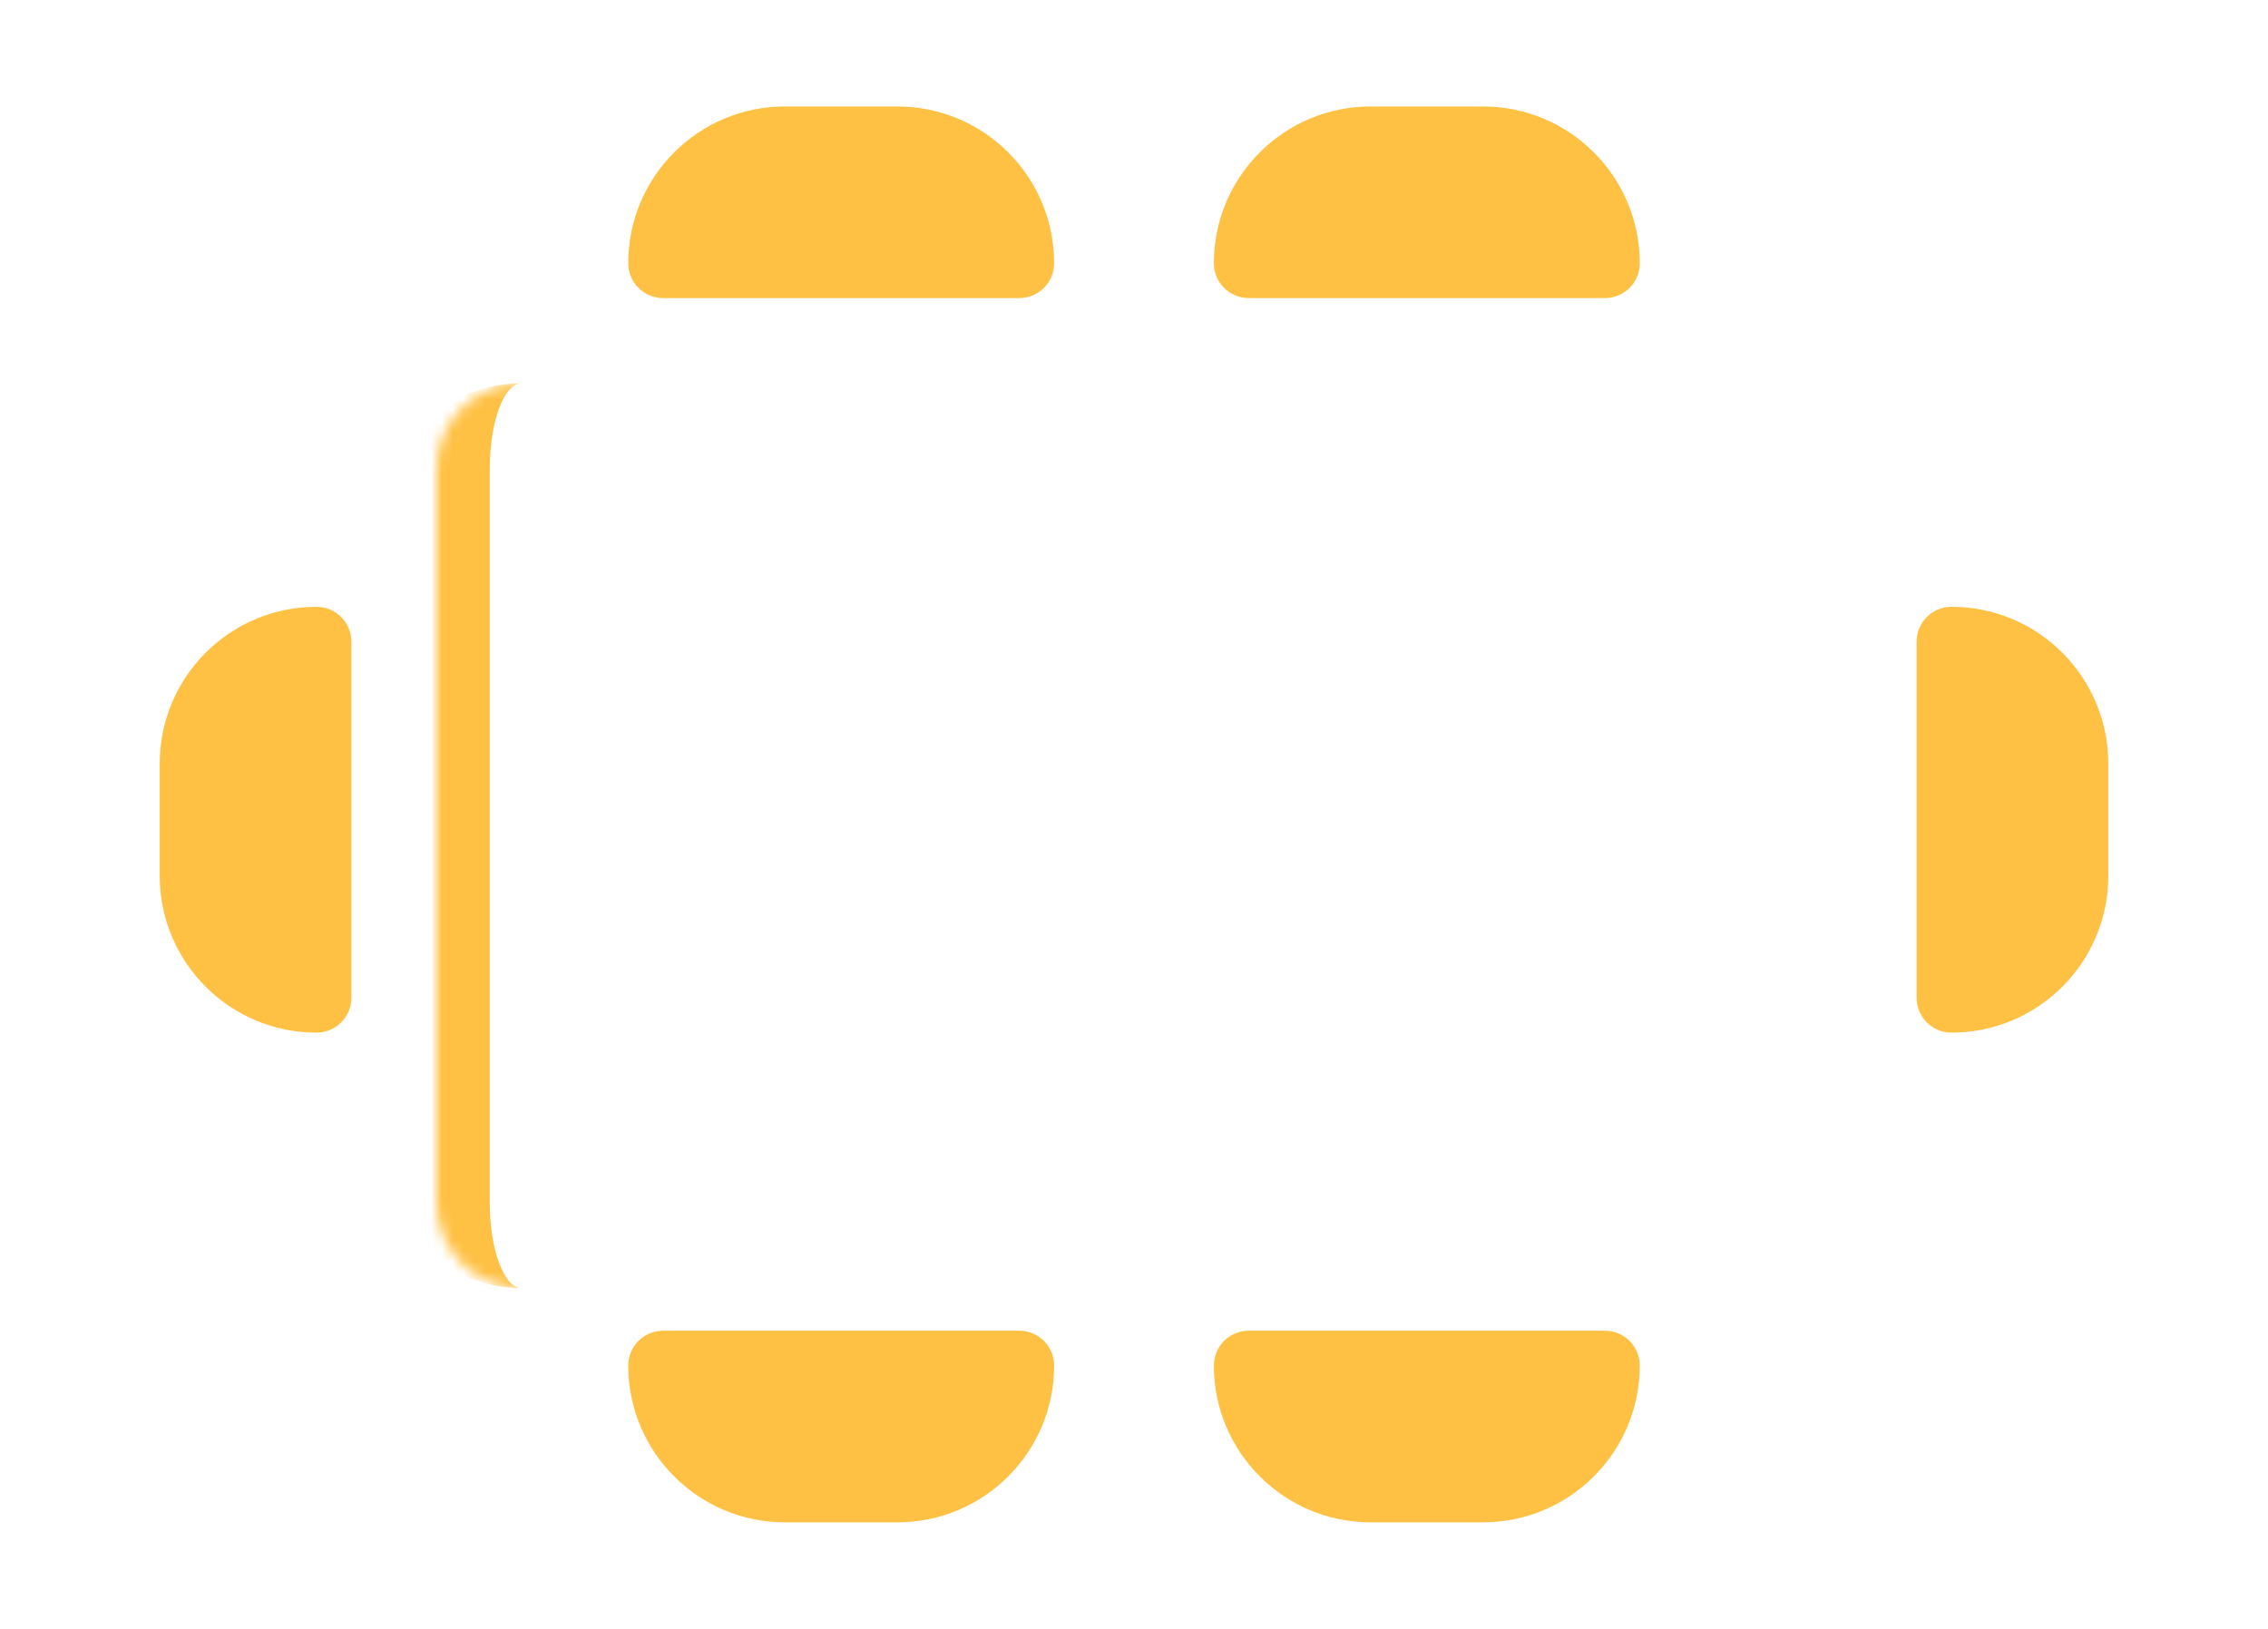 <svg width="213" height="153" viewBox="0 0 213 153" fill="none" xmlns="http://www.w3.org/2000/svg">
<g filter="url(#filter0_d_298_295)">
<mask id="path-2-inside-1_298_295" fill="white">
<path d="M39 42C39 37.582 42.582 34 47 34H166C170.418 34 174 37.582 174 42V111C174 115.418 170.418 119 166 119H47C42.582 119 39 115.418 39 111V42Z"/>
</mask>
<path d="M39 42C39 37.582 42.582 34 47 34H166C170.418 34 174 37.582 174 42V111C174 115.418 170.418 119 166 119H47C42.582 119 39 115.418 39 111V42Z" fill="white"/>
<path d="M39 34H174H39ZM174 119H39H174ZM47 119C39.82 119 34 113.18 34 106V47C34 39.82 39.82 34 47 34C45.343 34 44 37.582 44 42V111C44 115.418 45.343 119 47 119ZM174 34V119V34Z" fill="#FFC144" mask="url(#path-2-inside-1_298_295)"/>
</g>
<path d="M15 71.727C15 63.594 21.594 57 29.727 57V57C31.535 57 33 58.465 33 60.273V93.727C33 95.535 31.535 97 29.727 97V97C21.594 97 15 90.406 15 82.273V71.727Z" fill="#FFC144"/>
<path d="M198 71.727C198 63.594 191.406 57 183.273 57V57C181.465 57 180 58.465 180 60.273V93.727C180 95.535 181.465 97 183.273 97V97C191.406 97 198 90.406 198 82.273V71.727Z" fill="#FFC144"/>
<path d="M99 24.727C99 16.594 92.406 10 84.273 10H73.727C65.594 10 59 16.594 59 24.727V24.727C59 26.535 60.465 28 62.273 28H95.727C97.535 28 99 26.535 99 24.727V24.727Z" fill="#FFC144"/>
<path d="M154 24.727C154 16.594 147.406 10 139.273 10H128.727C120.594 10 114 16.594 114 24.727V24.727C114 26.535 115.465 28 117.273 28H150.727C152.535 28 154 26.535 154 24.727V24.727Z" fill="#FFC144"/>
<path d="M99 128.273C99 136.406 92.406 143 84.273 143H73.727C65.594 143 59 136.406 59 128.273V128.273C59 126.465 60.465 125 62.273 125H95.727C97.535 125 99 126.465 99 128.273V128.273Z" fill="#FFC144"/>
<path d="M154 128.273C154 136.406 147.406 143 139.273 143H128.727C120.594 143 114 136.406 114 128.273V128.273C114 126.465 115.465 125 117.273 125H150.727C152.535 125 154 126.465 154 128.273V128.273Z" fill="#FFC144"/>
<defs>
<filter id="filter0_d_298_295" x="31" y="26" width="155" height="105" filterUnits="userSpaceOnUse" color-interpolation-filters="sRGB">
<feFlood flood-opacity="0" result="BackgroundImageFix"/>
<feColorMatrix in="SourceAlpha" type="matrix" values="0 0 0 0 0 0 0 0 0 0 0 0 0 0 0 0 0 0 127 0" result="hardAlpha"/>
<feOffset dx="2" dy="2"/>
<feGaussianBlur stdDeviation="5"/>
<feComposite in2="hardAlpha" operator="out"/>
<feColorMatrix type="matrix" values="0 0 0 0 0 0 0 0 0 0 0 0 0 0 0 0 0 0 0.08 0"/>
<feBlend mode="normal" in2="BackgroundImageFix" result="effect1_dropShadow_298_295"/>
<feBlend mode="normal" in="SourceGraphic" in2="effect1_dropShadow_298_295" result="shape"/>
</filter>
</defs>
</svg>
